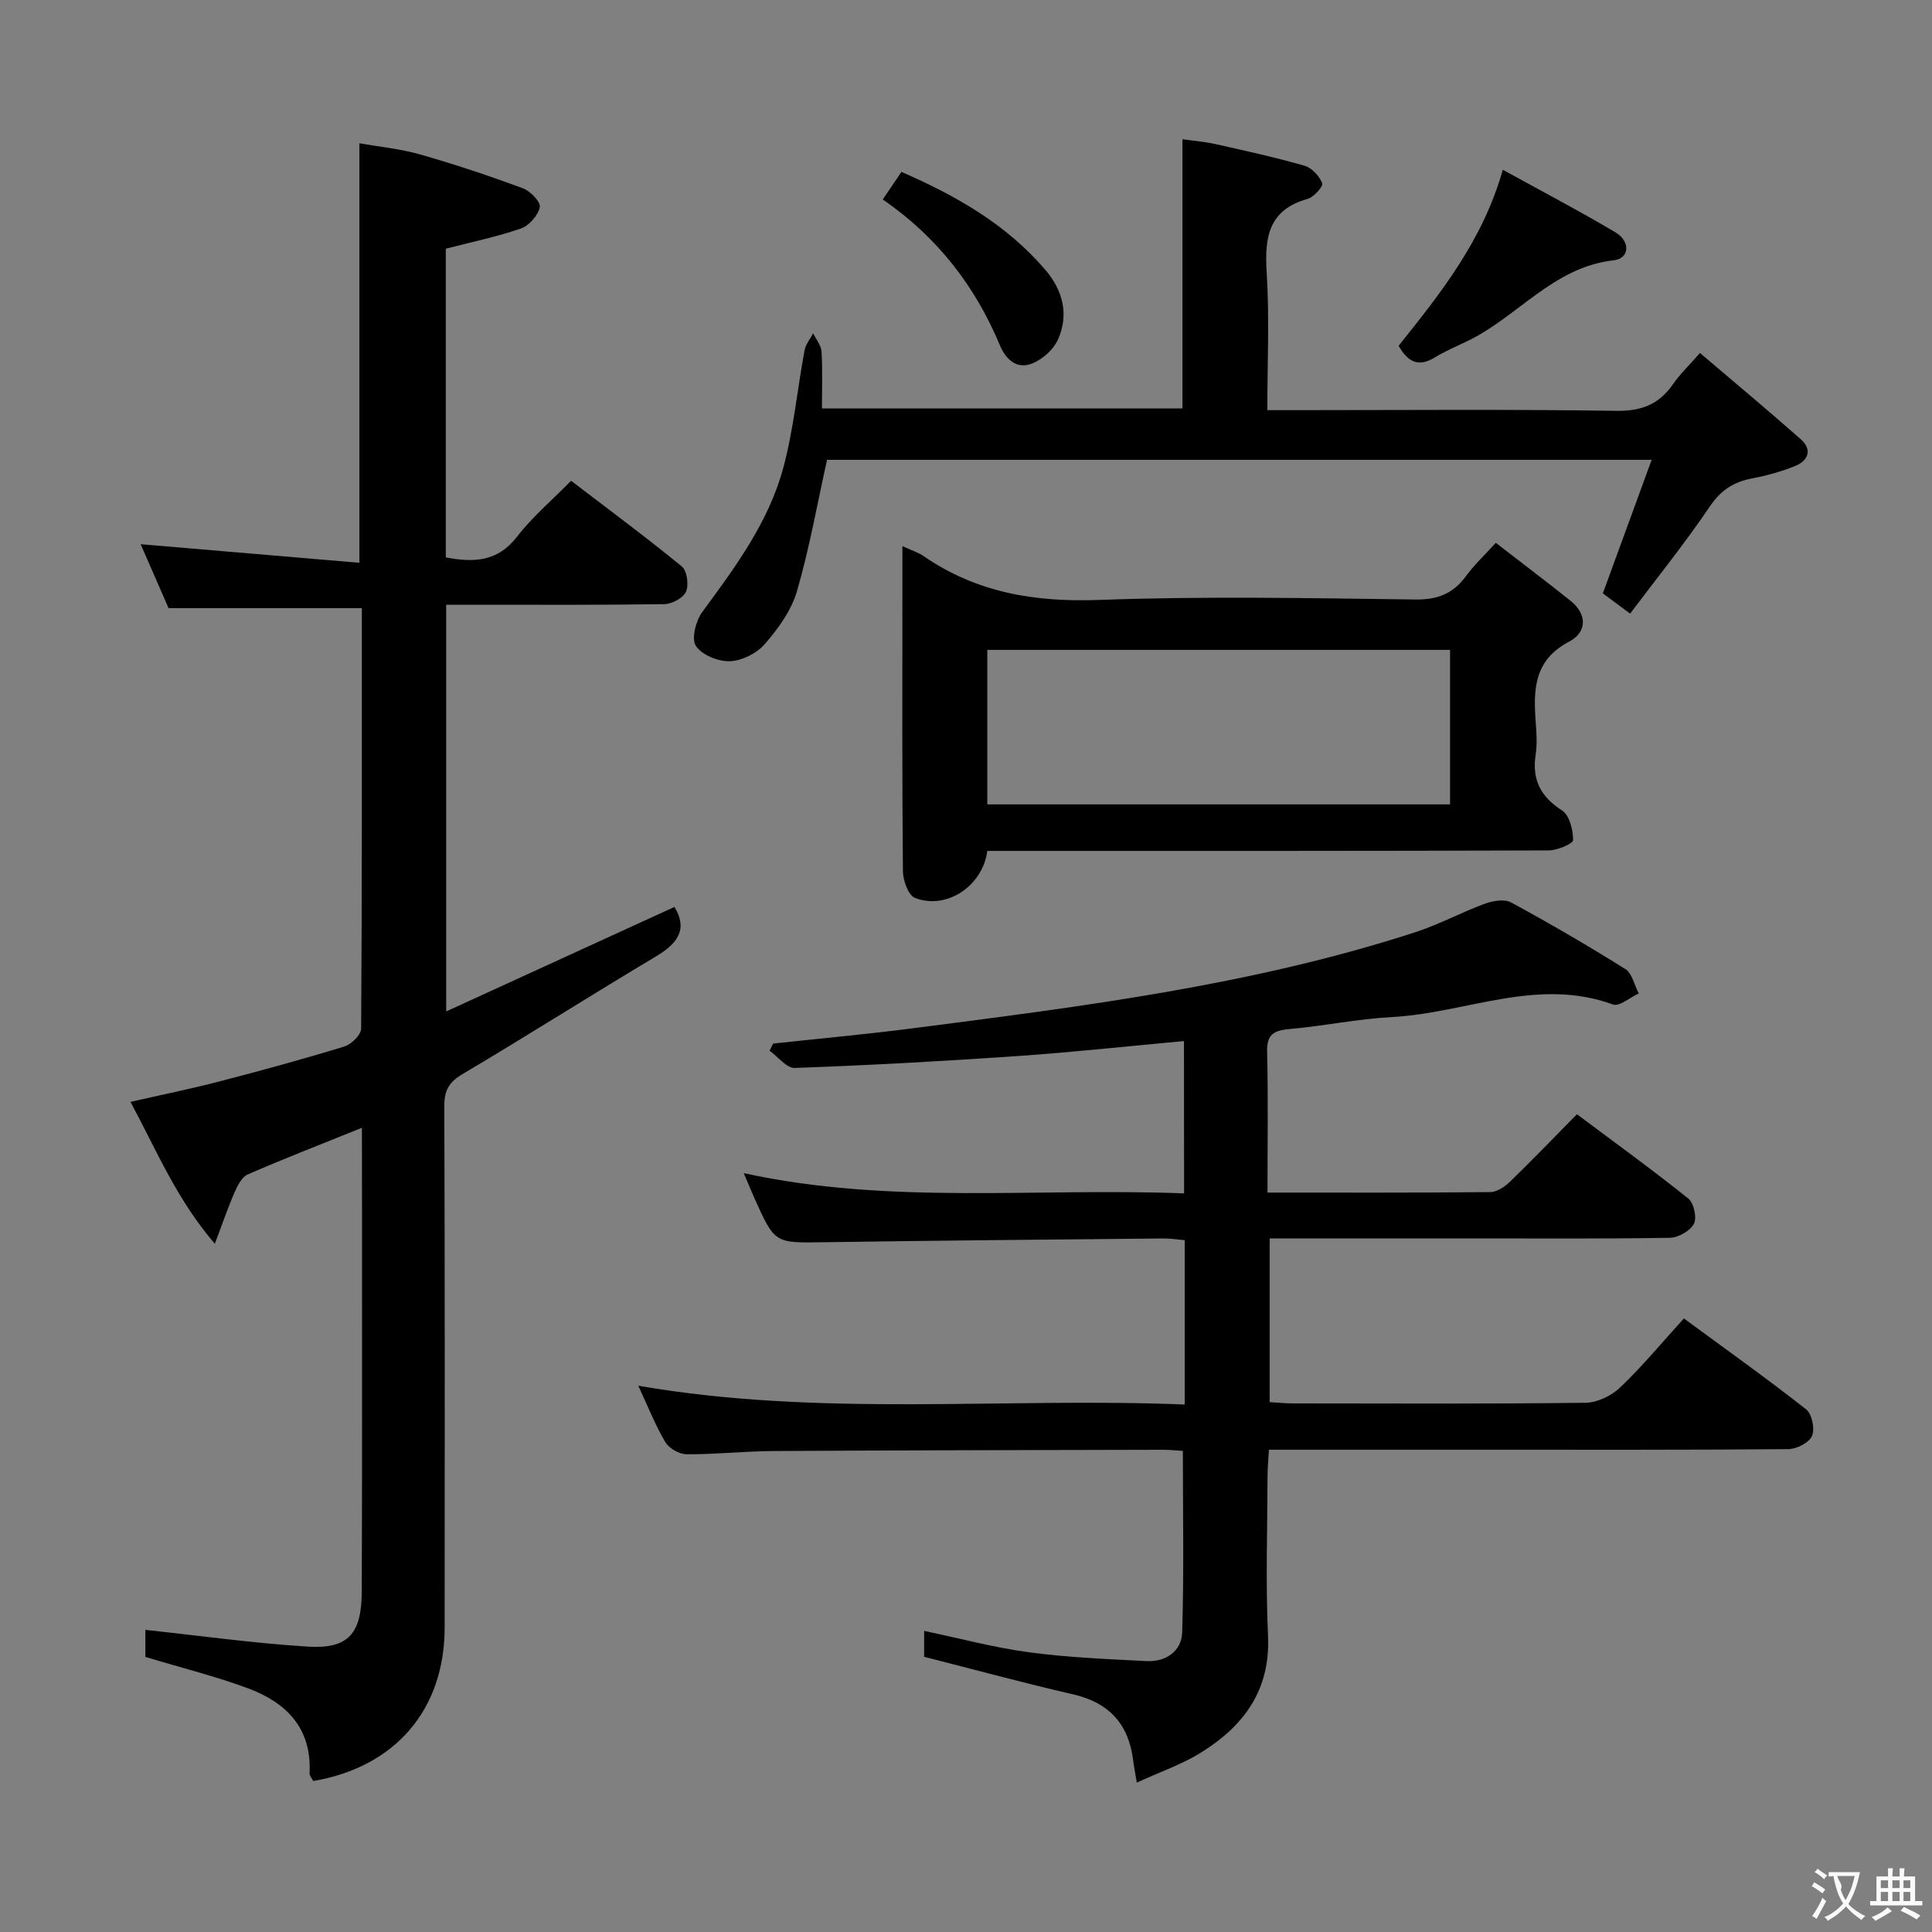 <svg enable-background="new 0 0 400 400" viewBox="0 0 400 400" xmlns="http://www.w3.org/2000/svg"><rect x="0" y="0" width="400" height="400" fill="#808080" stroke="none"/><g fill="#010000"><path d="m245.13 215.54c-11.51 1.05-22.87 2.3-34.26 3.09-15.43 1.07-30.87 1.92-46.32 2.48-1.69.06-3.48-2.33-5.22-3.58.25-.49.5-.98.75-1.47 9.69-1.05 19.4-1.93 29.06-3.18 35.05-4.52 70.15-8.91 103.96-19.9 4.88-1.59 9.45-4.08 14.28-5.86 1.66-.61 4.06-1.04 5.44-.3 8.03 4.36 15.94 8.96 23.68 13.81 1.42.89 1.88 3.33 2.78 5.05-1.8.82-4.02 2.78-5.34 2.29-15.64-5.73-30.45 1.78-45.64 2.59-7.11.38-14.17 1.85-21.28 2.49-3.18.29-4.77 1.01-4.68 4.68.24 9.61.08 19.23.08 29.18 15.85 0 30.99.06 46.14-.1 1.4-.01 3.03-1.15 4.13-2.21 4.54-4.4 8.93-8.97 13.8-13.91 7.82 5.85 15.58 11.47 23.06 17.46 1.15.92 1.81 3.97 1.15 5.23-.77 1.47-3.22 2.86-4.96 2.89-13.49.23-26.99.13-40.49.13-13.98 0-27.96 0-42.38 0v33.89c1.68.1 3.29.27 4.9.27 20.16.02 40.33.12 60.49-.13 2.44-.03 5.39-1.45 7.19-3.18 4.56-4.35 8.6-9.24 13.18-14.28 8.57 6.3 17.09 12.37 25.31 18.82 1.21.95 1.85 4.06 1.22 5.5-.61 1.4-3.18 2.72-4.91 2.74-21.33.18-42.66.12-63.99.12-14.32 0-28.64 0-43.54 0-.11 2.01-.29 3.77-.29 5.53-.03 11-.41 22.01.1 32.99.52 11.24-5.01 18.66-13.83 24.15-4.02 2.51-8.62 4.07-13.34 6.25-.35-2.11-.6-3.4-.76-4.69-.95-7.47-5-11.88-12.45-13.59-10.17-2.33-20.24-5.08-30.82-7.77 0-1.16 0-3.07 0-5.36 7.28 1.52 14.44 3.45 21.73 4.43 8.04 1.08 16.19 1.4 24.31 1.82 4.03.21 7.27-2.06 7.39-5.95.38-12.41.14-24.85.14-37.57-1.38-.08-2.84-.24-4.29-.23-26.83.06-53.65.1-80.48.26-5.98.04-11.95.7-17.93.67-1.52-.01-3.66-1.19-4.43-2.48-2.1-3.53-3.61-7.41-5.62-11.71 37.87 6.55 75.4 2.37 113.13 3.89 0-11.75 0-22.66 0-34.02-1.51-.13-2.94-.37-4.37-.36-23.48.23-46.96.43-70.43.78-10.05.15-10.05.3-14.28-9.11-.68-1.51-1.3-3.05-2.21-5.19 30.31 6.62 60.58 2.98 91.16 4.19-.02-10.59-.02-20.77-.02-31.54z"/><path d="m74.93 233.5c-8.35 3.37-16.07 6.36-23.65 9.66-1.22.53-2.1 2.3-2.71 3.68-1.36 3.11-2.45 6.33-4.09 10.67-7.94-9.26-12.01-19.24-17.46-29.38 6.41-1.46 12.45-2.68 18.41-4.23 8.66-2.25 17.31-4.61 25.86-7.23 1.45-.44 3.47-2.42 3.48-3.7.2-28.98.15-57.97.15-87.06-13.29 0-26.32 0-40.02 0-1.72-3.95-3.81-8.73-5.78-13.24 15.19 1.29 30.14 2.56 45.29 3.85 0-29.44 0-57.67 0-86.86 4.08.73 8.45 1.14 12.61 2.33 7.17 2.04 14.25 4.41 21.24 6.99 1.54.57 3.73 2.86 3.5 3.91-.37 1.71-2.2 3.82-3.89 4.41-4.99 1.73-10.2 2.8-15.57 4.19v63.92c5.82 1.1 10.75.9 14.77-4.32 3.13-4.06 7.13-7.44 11.17-11.55 7.81 5.97 15.51 11.67 22.92 17.74 1.08.89 1.48 3.81.87 5.22-.56 1.3-2.9 2.55-4.47 2.58-13.16.2-26.33.12-39.49.12-1.79 0-3.59 0-5.69 0v84.21c16.06-7.35 31.63-14.49 47.26-21.64 2.82 4.63.66 7.56-3.81 10.23-13.41 8.01-26.6 16.39-40.04 24.36-2.83 1.68-3.81 3.38-3.8 6.63.12 35.99.09 71.98.07 107.98-.01 16.96-10.19 28.88-27.21 31.77-.25-.5-.78-1.08-.76-1.63.48-9.32-4.82-14.63-12.76-17.57-6.79-2.51-13.87-4.27-21.23-6.49 0-1.8 0-4.23 0-5.6 11.23 1.2 22.37 2.76 33.56 3.46 8.43.53 11.21-2.59 11.24-11.45.1-26.33.04-52.65.05-78.98-.02-5.52-.02-11.01-.02-16.98z"/><path d="m337.5 127.04c-2.49-1.85-4.18-3.1-5.65-4.19 3.4-9.28 6.67-18.24 10.11-27.65-57.8 0-114.56 0-170.73 0-2.07 9.32-3.67 18.44-6.25 27.27-1.16 3.97-3.89 7.71-6.67 10.91-1.66 1.91-4.74 3.43-7.23 3.52-2.4.08-5.78-1.3-7.01-3.18-.96-1.47-.01-5.19 1.32-7 6.83-9.28 13.73-18.58 16.77-29.82 2.15-7.95 2.91-16.27 4.42-24.4.23-1.23 1.17-2.33 1.78-3.49.6 1.27 1.65 2.5 1.73 3.8.23 3.79.08 7.6.08 11.75h74.65c0-18.32 0-36.69 0-55.73 1.93.28 4.48.48 6.95 1.03 6.15 1.37 12.31 2.73 18.36 4.47 1.49.43 3.03 2.12 3.62 3.6.25.62-1.72 2.88-3 3.24-8.1 2.26-8.96 7.92-8.5 15.21.59 9.26.14 18.59.14 28.54h5.78c22.16 0 44.31-.2 66.47.14 5.24.08 8.86-1.35 11.75-5.54 1.4-2.03 3.23-3.76 5.57-6.44 7.1 6.05 14.09 11.87 20.89 17.88 2.4 2.12 1.55 4.39-1.12 5.49-2.88 1.18-5.95 2.02-9.02 2.61-3.79.73-6.42 2.42-8.69 5.77-5.09 7.53-10.8 14.62-16.52 22.21z"/><path d="m204.41 176.17c-.95 7.34-8.54 12.27-14.98 9.73-1.38-.54-2.47-3.62-2.49-5.54-.18-18.65-.11-37.31-.11-55.97 0-3.62 0-7.23 0-11.33 1.84.86 3.27 1.3 4.44 2.11 10.99 7.56 23.05 9.53 36.32 9.04 21.79-.8 43.63-.37 65.45-.09 4.67.06 7.87-1.25 10.53-4.91 1.64-2.26 3.74-4.19 6.12-6.82 5.28 4.08 10.42 7.96 15.44 11.97 3.6 2.87 3.39 6.58-.27 8.49-7.4 3.88-7.4 10.11-6.89 16.89.16 2.15.3 4.37-.03 6.49-.79 5.18 1 8.7 5.47 11.57 1.53.98 2.28 4.03 2.28 6.13 0 .75-3.28 2.14-5.07 2.14-36.64.13-73.29.1-109.93.1-1.98 0-3.97 0-6.28 0zm95.81-41.62c-32.22 0-64.07 0-95.81 0v31.99h95.81c0-10.85 0-21.4 0-31.99z"/><path d="m311.14 35.15c8.1 4.46 15.82 8.5 23.3 12.94 3.19 1.9 2.95 5.43-.34 5.8-12.63 1.41-20 11.88-30.5 16.83-2.24 1.06-4.53 2.06-6.65 3.34-3.42 2.07-5.55.73-7.38-2.47 8.68-10.87 17.4-21.73 21.57-36.44z"/><path d="m182.77 41.3c1.47-2.17 2.56-3.78 3.86-5.71 11.38 4.95 21.82 10.91 29.86 20.36 3.57 4.19 4.88 9.26 2.52 14.41-.95 2.06-3.2 4.06-5.34 4.91-3.05 1.21-5.36-.73-6.6-3.67-5.11-12.25-12.87-22.42-24.3-30.3z"/></g><path d="m377.9 391.2c-.2.3-.4.5-.6.8-.7-.6-1.4-1-2.2-1.5.2-.3.4-.5.5-.8.6.4 1.4.8 2.3 1.5zm-1.8 6.1c-.2-.2-.5-.4-.9-.6.4-.6.8-1.2 1.2-1.9s.7-1.3.9-1.9c.3.3.5.5.8.7-.7 1.3-1.4 2.6-2 3.7zm2.2-9c-.3.3-.5.5-.6.8-.6-.6-1.3-1.1-2-1.5.3-.3.5-.5.6-.7.6.5 1.3.9 2 1.4zm.3.2v-.9h2 4.5c-.3 1.3-.6 2.5-1 3.6s-.9 2.1-1.4 3c.4.5 1 1 1.6 1.4s1.2.8 1.9 1.1c-.3.2-.5.4-.8.8-.4-.3-1-.7-1.6-1.2s-1.2-1.1-1.6-1.6c-.5.6-1.1 1.1-1.7 1.6s-1.4.9-2.1 1.4c-.1-.3-.3-.5-.7-.8.6-.2 1.2-.5 1.9-1s1.4-1.1 2-1.8c-.5-.8-.9-1.6-1.2-2.5s-.6-2-.8-3.2c-.4.1-.7.1-1 .1zm2.5 2.7c.3 1 .7 1.7 1 2.2.3-.5.6-1.1 1-2s.6-1.9.9-3h-3.2-.4c.1.9 1.3 1.8.7 2.8z" fill="#fbfafa"/><path d="m396.5 388.5v1.5 3.6h1.5v.9c-.4 0-1 0-1.7 0h-7.9c-.5 0-.9 0-1.2 0v-.9h1.3v-3.5c0-.7 0-1.2 0-1.6h2.4c0-.8 0-1.4 0-1.7h1c0 .3-.1.8-.1 1.7h1.5c0-.8 0-1.4 0-1.7h1c0 .3-.1.9-.1 1.7zm-8.2 9.2c-.2-.3-.5-.5-.8-.8.8-.3 1.4-.6 1.9-.9s1-.7 1.4-1.1c.3.3.6.5.9.8-1.6 1-2.8 1.6-3.4 2zm2.6-6.8v-1.6h-1.5v1.6zm0 2.7v-1.9h-1.5v1.9zm2.4-2.7v-1.6h-1.5v1.6zm0 2.7v-1.9h-1.5v1.9zm.2 2 .7-.8c.4.2.9.5 1.6.8s1.3.7 1.8 1c-.3.3-.5.5-.8.8-.4-.3-1.5-1-3.3-1.8zm2-4.7v-1.6h-1.4v1.6zm0 2.7v-1.9h-1.4v1.9z" fill="#fbfafa"/></svg>